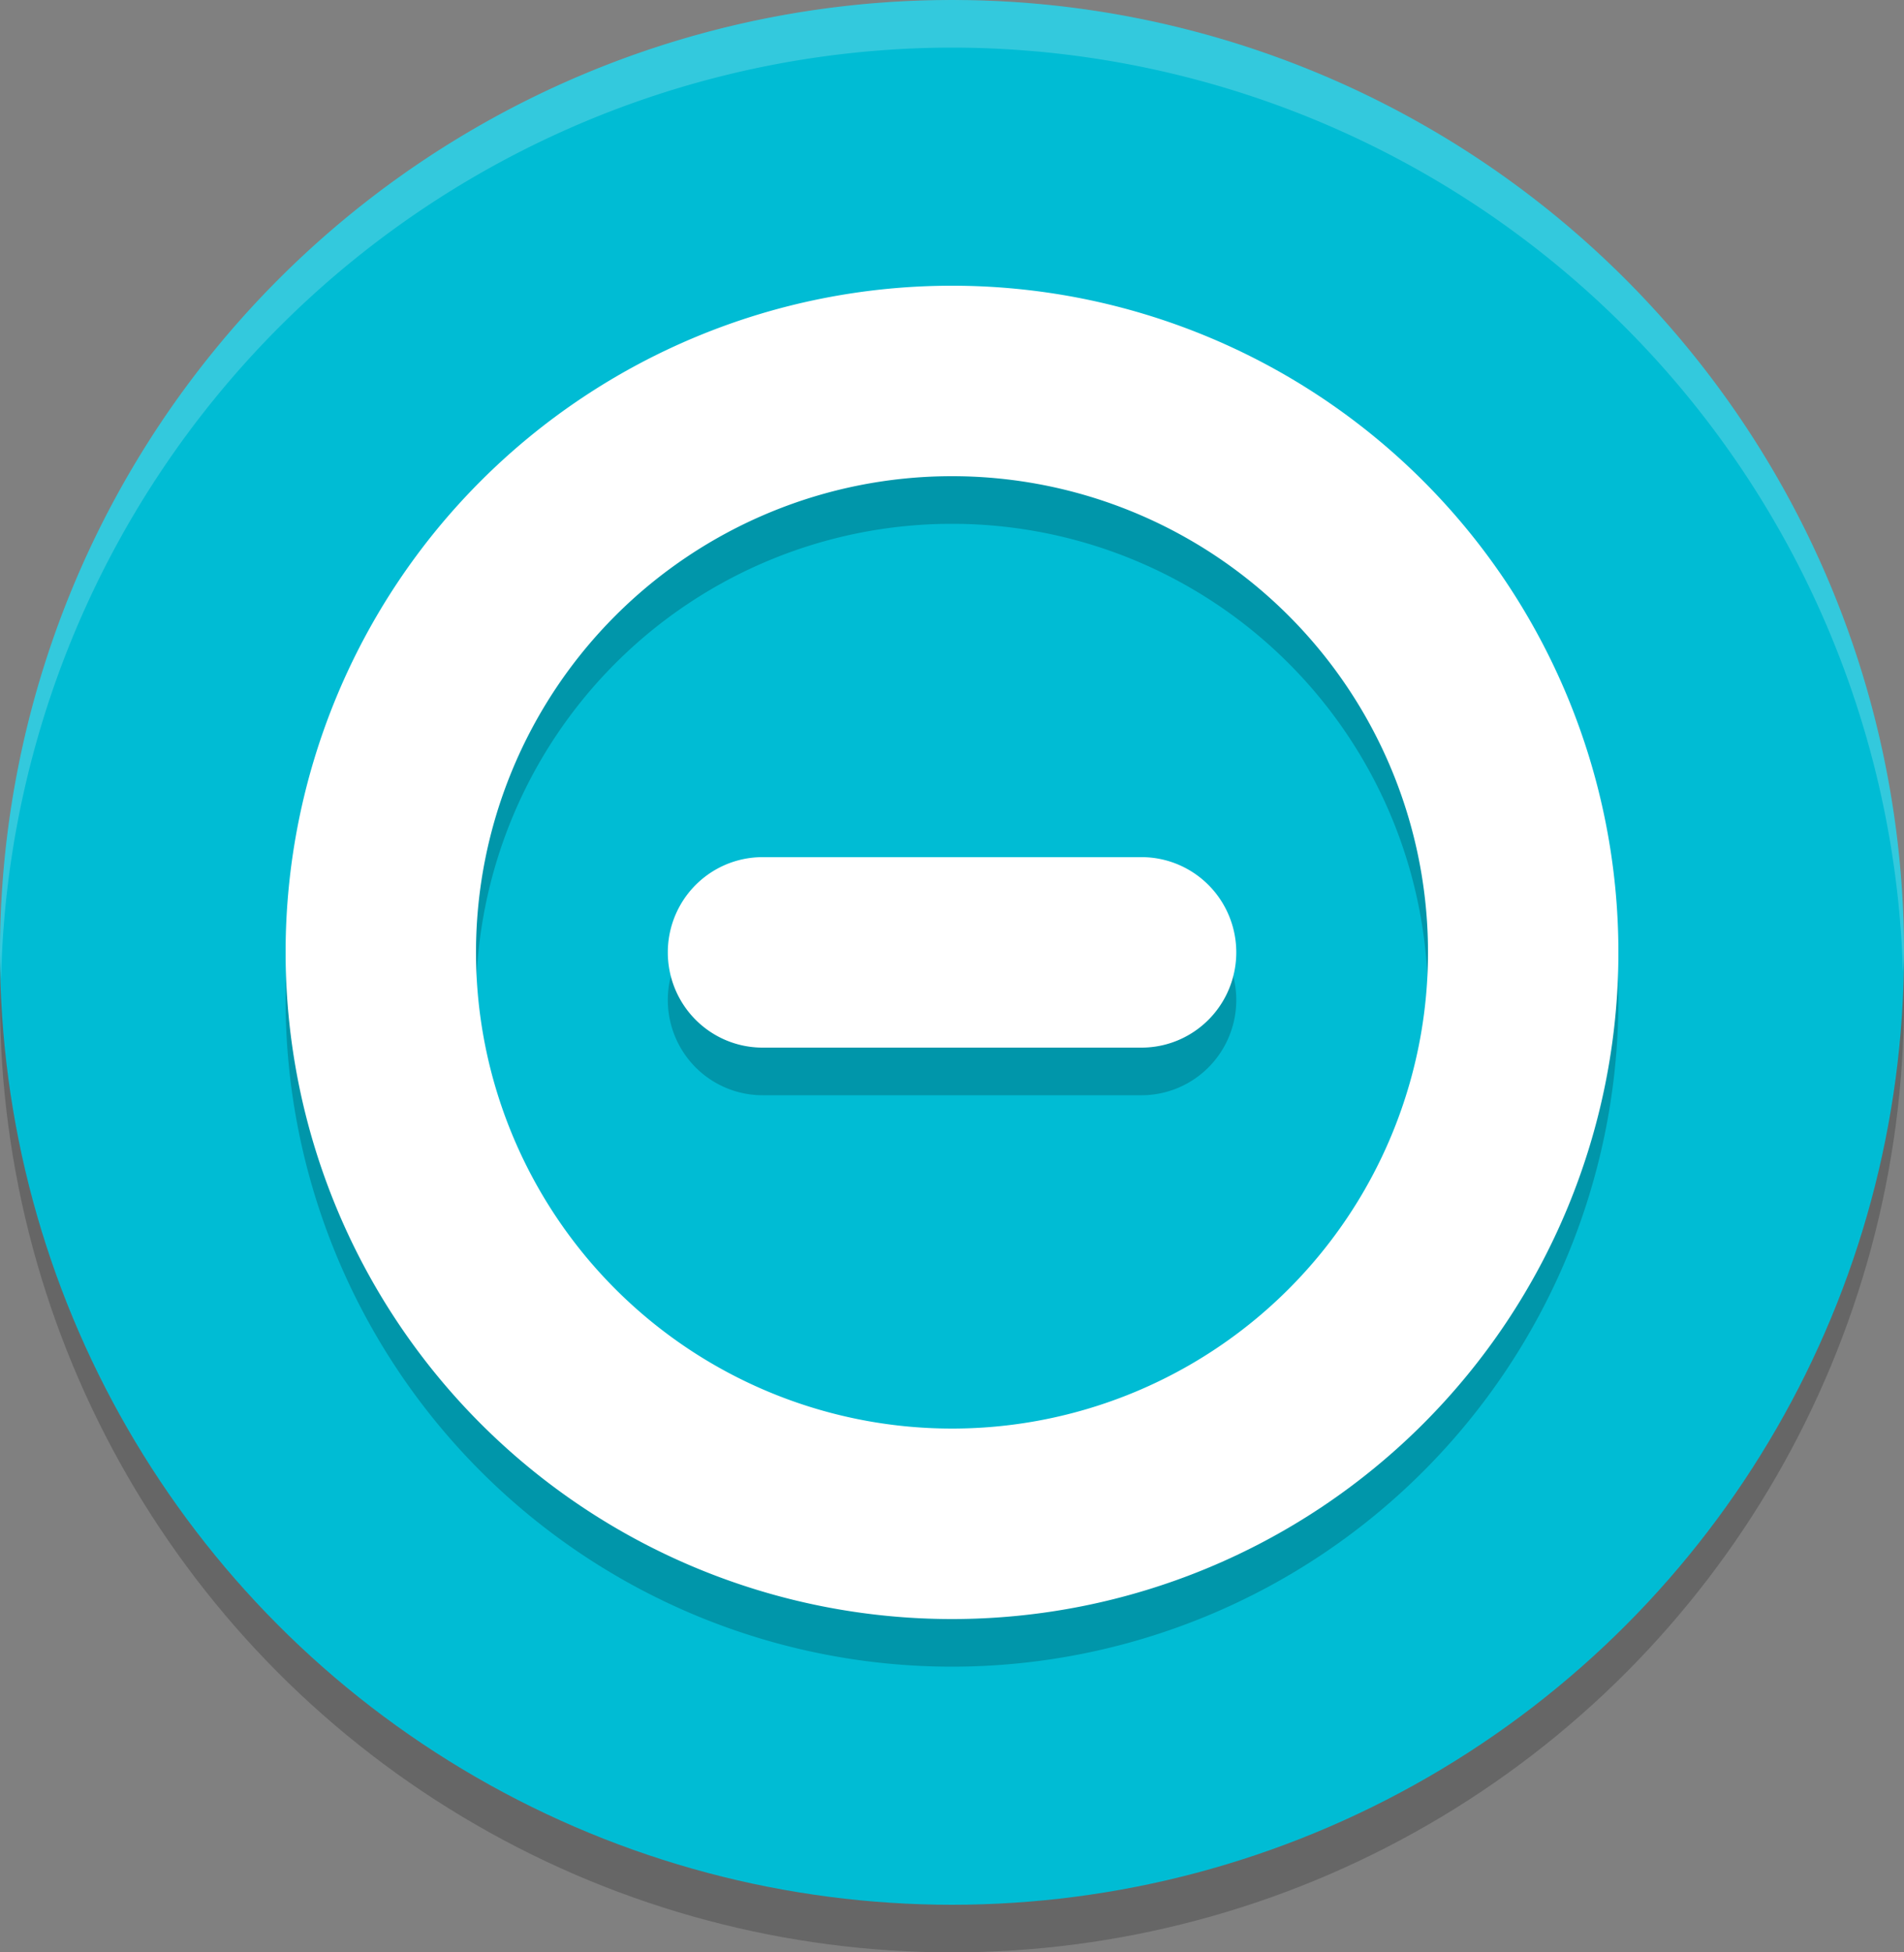 <?xml version="1.0" encoding="UTF-8" standalone="no"?>
<svg
   width="21.6"
   height="22.14"
   version="1"
   id="svg76"
   sodipodi:docname="logout_suspend.svg"
   inkscape:version="1.2.2 (b0a8486541, 2022-12-01)"
   xmlns:inkscape="http://www.inkscape.org/namespaces/inkscape"
   xmlns:sodipodi="http://sodipodi.sourceforge.net/DTD/sodipodi-0.dtd"
   xmlns="http://www.w3.org/2000/svg"
   xmlns:svg="http://www.w3.org/2000/svg">
  <rect width="100%" height="100%" fill="#808080" stroke="none"/>
  <defs
     id="defs80" />
  <sodipodi:namedview
     id="namedview78"
     pagecolor="#ffffff"
     bordercolor="#000000"
     borderopacity="0.25"
     inkscape:showpageshadow="2"
     inkscape:pageopacity="0.0"
     inkscape:pagecheckerboard="0"
     inkscape:deskcolor="#d1d1d1"
     showgrid="false"
     inkscape:zoom="17.166667"
     inkscape:cx="0"
     inkscape:cy="10.601942"
     inkscape:window-width="1920"
     inkscape:window-height="1032"
     inkscape:window-x="0"
     inkscape:window-y="22"
     inkscape:window-maximized="1"
     inkscape:current-layer="svg76" />
  <circle
     style="opacity:0.2;stroke-width:0.54"
     cx="10.8"
     cy="11.34"
     r="10.8"
     id="circle66" />
  <circle
     style="fill:#00bcd4;stroke-width:0.54"
     cx="10.8"
     cy="10.8"
     r="10.8"
     id="circle68" />
  <path
     style="opacity:0.2;fill:#ffffff;stroke-width:0.54"
     d="M 10.8,0 A 10.8,10.8 0 0 0 1.9073486e-7,10.8 10.8,10.8 0 0 0 0.012,11.114 10.8,10.8 0 0 1 10.8,0.54 10.8,10.8 0 0 1 21.588,11.026 10.8,10.8 0 0 0 21.6,10.8 10.8,10.8 0 0 0 10.8,0 Z"
     id="path70" />
  <path
     style="opacity:0.2;stroke-width:0.54"
     d="M 10.8,3.78 A 7.56,7.56 0 0 0 3.24,11.34 7.56,7.56 0 0 0 10.8,18.9 7.56,7.56 0 0 0 18.36,11.34 7.56,7.56 0 0 0 10.8,3.78 Z m 0,2.16 a 5.4,5.4 0 0 1 5.4,5.4 5.4,5.4 0 0 1 -5.4,5.4 A 5.4,5.4 0 0 1 5.4,11.34 5.4,5.4 0 0 1 10.8,5.94 Z m -2.149,4.32 a 1.075,1.08 0 1 0 0,2.16 h 4.299 a 1.075,1.08 0 1 0 0,-2.16 z"
     id="path72" />
  <path
     style="fill:#ffffff;stroke-width:0.54"
     d="M 10.8,3.24 A 7.56,7.56 0 0 0 3.24,10.8 7.56,7.56 0 0 0 10.8,18.36 7.56,7.56 0 0 0 18.36,10.8 7.56,7.56 0 0 0 10.8,3.24 Z m 0,2.16 a 5.4,5.4 0 0 1 5.4,5.4 5.4,5.4 0 0 1 -5.4,5.4 A 5.4,5.4 0 0 1 5.4,10.8 5.4,5.4 0 0 1 10.8,5.4 Z M 8.651,9.72 a 1.075,1.08 0 1 0 0,2.16 h 4.299 a 1.075,1.08 0 1 0 0,-2.16 z"
     id="path74" />
</svg>
